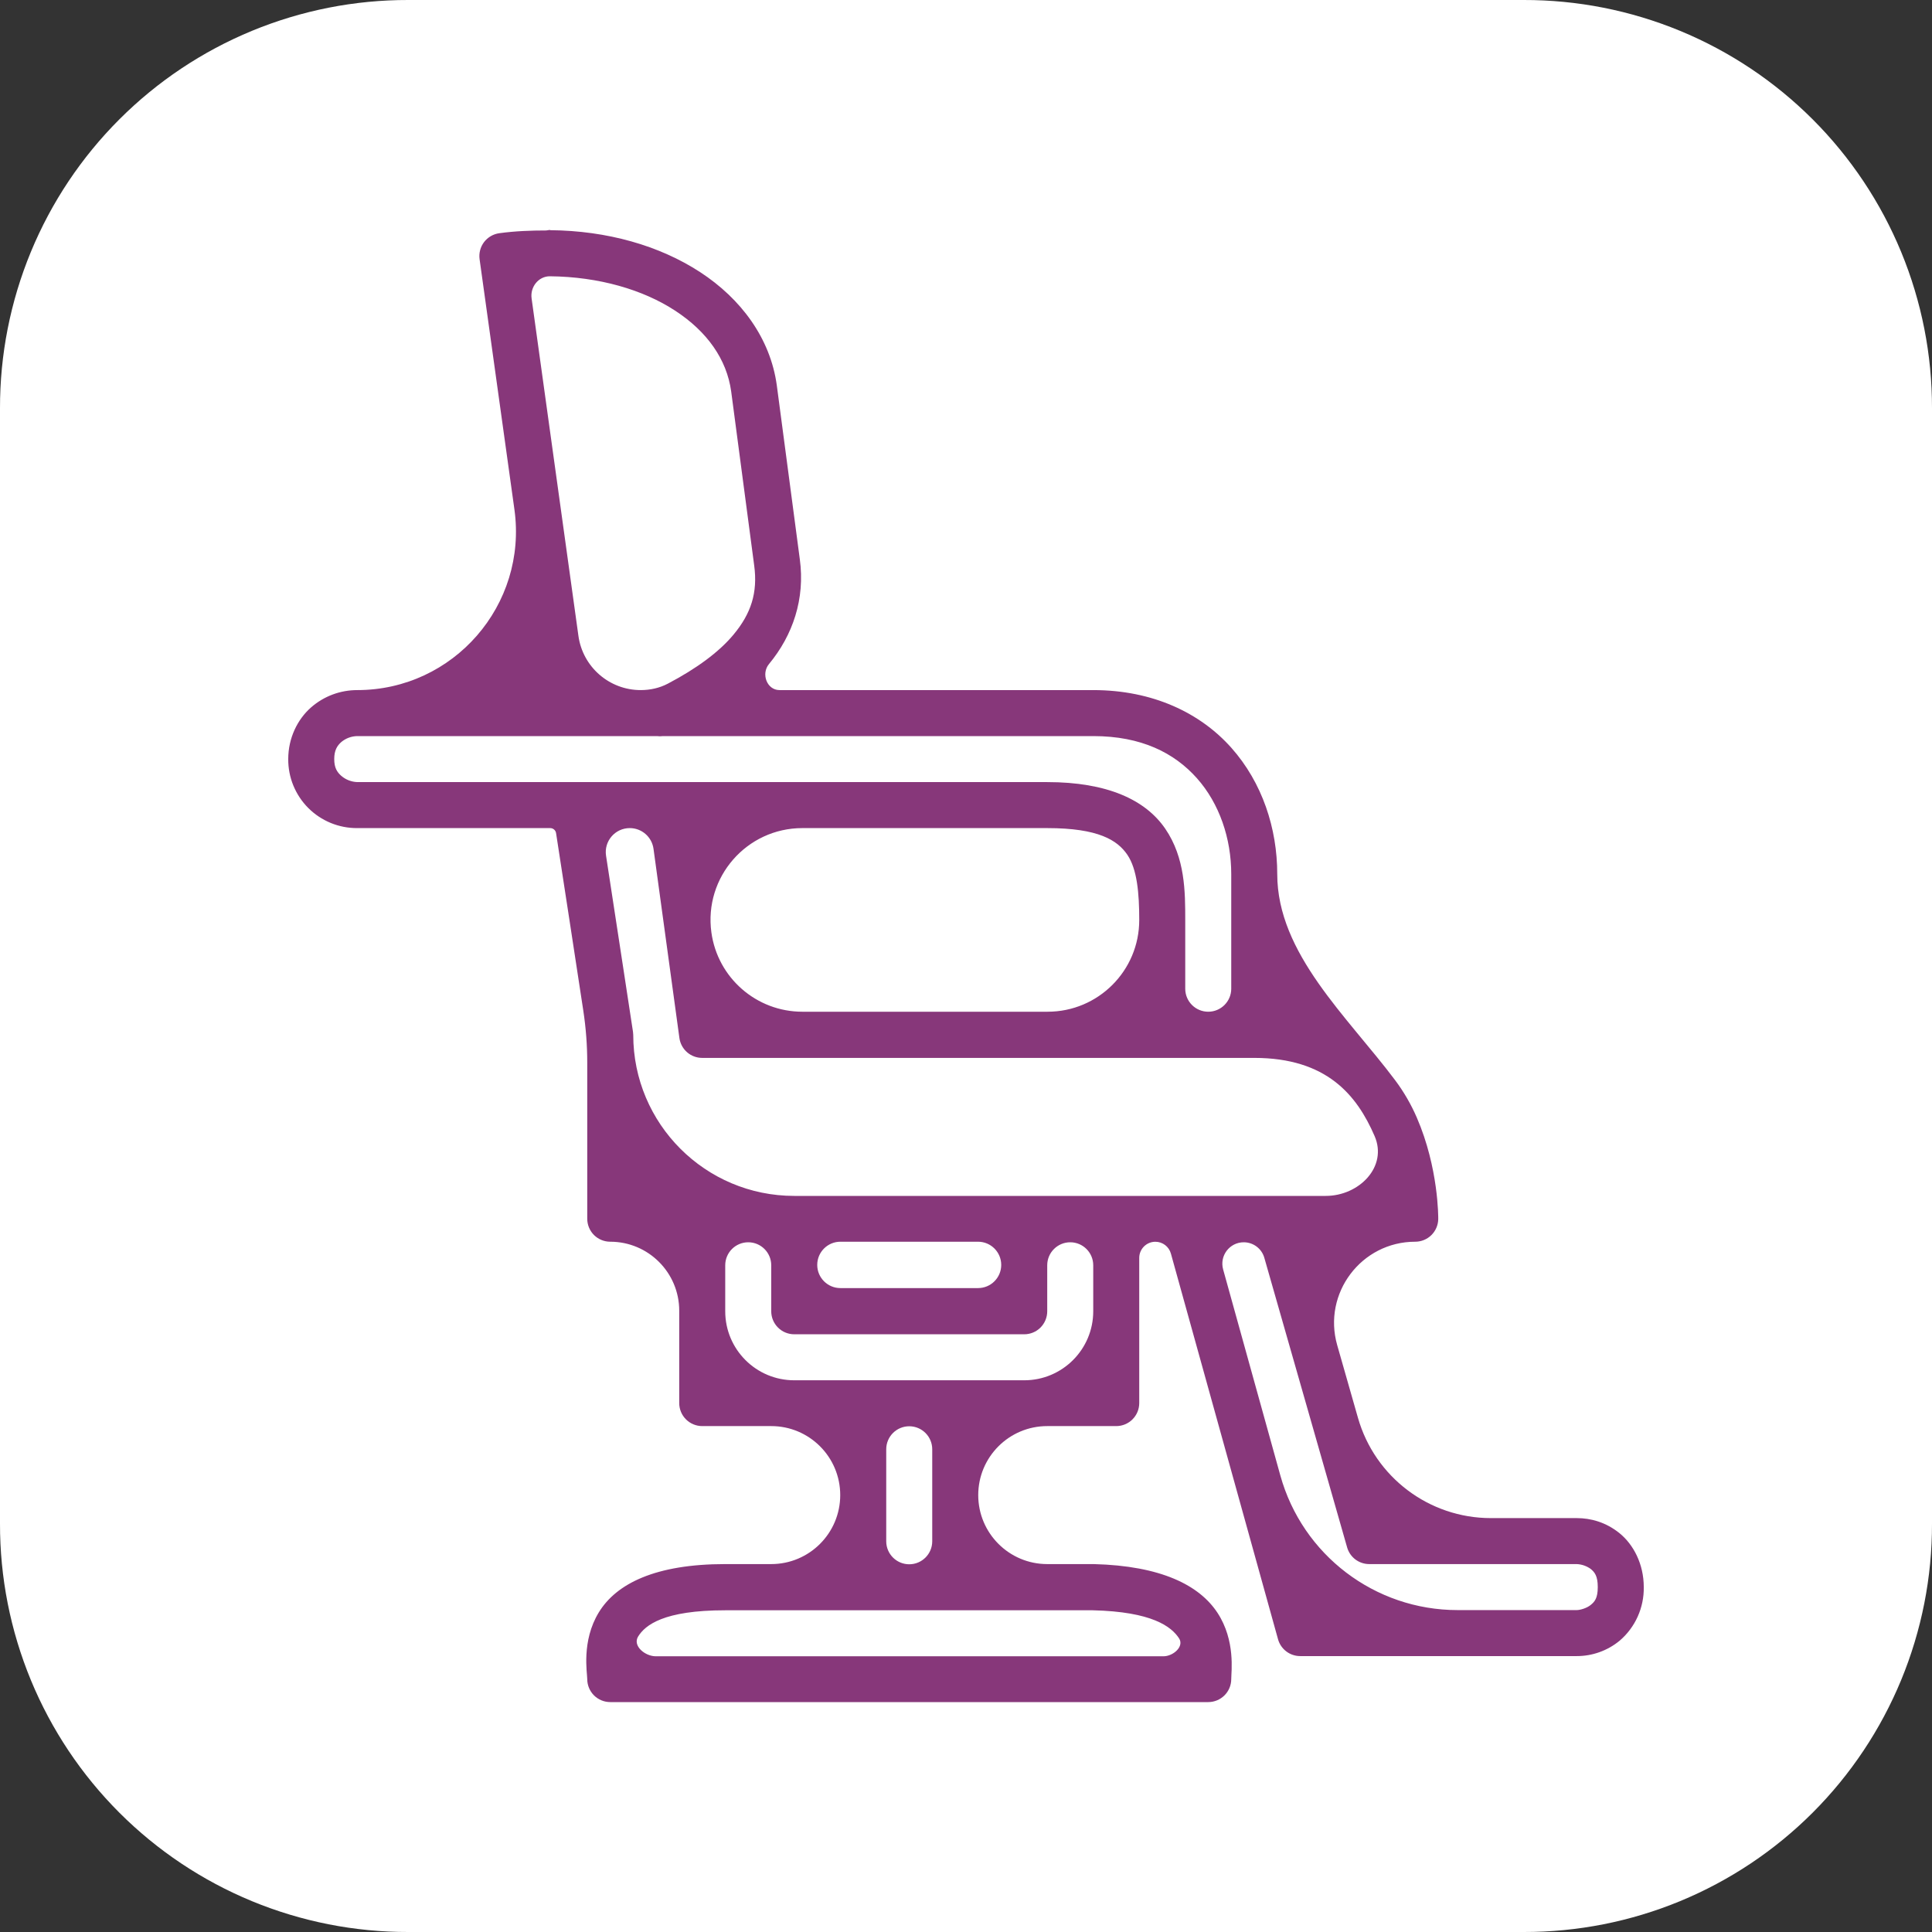 <svg width="90" height="90" viewBox="0 0 90 90" fill="none" xmlns="http://www.w3.org/2000/svg">
<rect x="0" y="0" width="90" height="90" fill="#333333" stroke="none"/>
<rect width="90" height="90" rx="20" fill="#AC3A99" fill-opacity="0.698"/>
<path d="M19.022 4.3763e-05C16.523 -0.005 14.047 0.483 11.736 1.437C9.426 2.391 7.327 3.792 5.56 5.56C3.792 7.327 2.391 9.426 1.437 11.736C0.483 14.047 -0.005 16.523 4.3763e-05 19.022V70.978C-0.005 73.477 0.483 75.953 1.437 78.264C2.391 80.574 3.792 82.673 5.56 84.441C7.327 86.208 9.426 87.609 11.736 88.563C14.047 89.517 16.523 90.005 19.022 90H70.978C73.477 90.005 75.953 89.517 78.264 88.563C80.574 87.609 82.673 86.208 84.441 84.441C86.208 82.673 87.609 80.574 88.563 78.264C89.517 75.953 90.005 73.477 90 70.978V19.022C90.005 16.523 89.517 14.047 88.563 11.736C87.609 9.426 86.208 7.327 84.441 5.56C82.673 3.792 80.574 2.391 78.264 1.437C75.953 0.483 73.477 -0.005 70.978 4.3763e-05H19.022ZM25.616 10.71C25.619 10.71 25.622 10.713 25.622 10.717V10.717C25.622 10.72 25.625 10.723 25.628 10.723C28.281 10.745 30.719 11.44 32.616 12.677C34.515 13.916 35.884 15.752 36.186 17.947L37.258 26.049C37.511 27.898 36.932 29.595 35.822 30.934V30.934C35.446 31.388 35.724 32.147 36.313 32.147H50.927C53.7 32.147 55.914 33.21 57.36 34.834C58.804 36.459 59.499 38.589 59.499 40.719V40.719C59.499 44.417 62.77 47.36 64.989 50.318C65.412 50.882 65.748 51.477 66.002 52.065C67.02 54.417 66.999 56.722 66.999 56.788C66.999 56.791 66.999 56.791 66.999 56.793C66.993 57.073 66.878 57.34 66.679 57.536C66.478 57.734 66.208 57.844 65.927 57.844V57.844C63.416 57.844 61.603 60.247 62.292 62.662L63.259 66.048C64.048 68.812 66.574 70.719 69.449 70.719H73.451C74.094 70.719 74.807 70.905 75.448 71.426C76.088 71.946 76.573 72.853 76.573 73.933C76.581 74.406 76.484 74.876 76.29 75.308C76.095 75.74 75.808 76.124 75.448 76.431C74.885 76.895 74.179 77.148 73.451 77.147H60.57C60.335 77.148 60.107 77.071 59.92 76.929C59.733 76.787 59.597 76.587 59.535 76.361L54.545 58.397C54.455 58.071 54.159 57.846 53.821 57.846V57.846C53.406 57.846 53.07 58.183 53.07 58.598V65.361C53.07 65.646 52.957 65.918 52.756 66.119C52.555 66.32 52.283 66.433 51.999 66.433H48.784C47.009 66.433 45.57 67.872 45.57 69.647V69.647C45.57 71.422 47.009 72.861 48.784 72.861H50.927C50.935 72.861 50.943 72.861 50.951 72.861C54.092 72.941 55.875 73.847 56.719 75.137C57.561 76.429 57.356 77.867 57.356 78.219C57.356 78.503 57.243 78.775 57.042 78.976C56.841 79.177 56.568 79.29 56.284 79.29H28.427C28.143 79.29 27.87 79.177 27.669 78.976C27.469 78.775 27.356 78.503 27.356 78.219C27.356 77.938 27.077 76.446 27.896 75.109C28.714 73.77 30.536 72.861 33.784 72.861H35.927C37.702 72.861 39.141 71.422 39.141 69.647V69.647C39.141 67.872 37.702 66.433 35.927 66.433H32.713C32.429 66.433 32.156 66.32 31.955 66.119C31.754 65.918 31.641 65.646 31.641 65.361V61.059C31.641 59.283 30.202 57.844 28.427 57.844V57.844C28.143 57.844 27.87 57.731 27.669 57.531C27.469 57.33 27.356 57.057 27.356 56.773V49.5C27.356 48.688 27.294 47.879 27.172 47.077C26.855 45.005 26.214 40.799 25.903 38.805V38.805C25.881 38.673 25.766 38.576 25.632 38.576H16.642C16.219 38.579 15.799 38.497 15.408 38.337C15.017 38.176 14.661 37.94 14.362 37.641C14.063 37.342 13.827 36.986 13.666 36.595C13.505 36.204 13.424 35.784 13.427 35.361C13.427 34.376 13.862 33.51 14.482 32.961C15.101 32.417 15.87 32.147 16.642 32.147V32.147C21.129 32.147 24.582 28.181 23.964 23.736L22.341 12.075C22.322 11.935 22.33 11.793 22.366 11.656C22.401 11.52 22.463 11.392 22.548 11.279C22.634 11.167 22.74 11.072 22.862 11.001C22.984 10.93 23.119 10.883 23.259 10.864C24.003 10.762 24.747 10.736 25.439 10.736C25.45 10.736 25.46 10.734 25.471 10.732C25.519 10.722 25.567 10.714 25.616 10.71ZM25.614 12.87V12.87C25.08 12.87 24.69 13.373 24.764 13.902L26.945 29.621C27.146 31.069 28.384 32.147 29.846 32.147V32.147C30.286 32.147 30.722 32.052 31.111 31.847C32.447 31.145 33.498 30.373 34.172 29.561C34.978 28.592 35.308 27.621 35.132 26.334L34.061 18.234C33.855 16.738 32.942 15.444 31.446 14.469C29.957 13.496 27.9 12.892 25.618 12.87H25.614ZM16.642 34.29C16.37 34.295 16.108 34.392 15.9 34.566C15.699 34.744 15.57 34.959 15.57 35.361C15.57 35.764 15.699 35.966 15.9 36.144C16.107 36.321 16.369 36.423 16.642 36.433H48.784C51.559 36.433 53.355 37.247 54.283 38.606C55.211 39.964 55.213 41.544 55.213 42.861V46.059C55.213 46.65 55.693 47.13 56.284 47.13V47.13C56.876 47.13 57.356 46.65 57.356 46.059V40.719C57.356 39.058 56.805 37.431 55.757 36.253C54.707 35.074 53.171 34.29 50.927 34.29H30.885C30.79 34.303 30.693 34.303 30.598 34.29H16.642ZM29.337 38.576C28.652 38.576 28.128 39.186 28.232 39.863C28.701 42.904 29.435 47.725 29.483 48.039C29.485 48.051 29.487 48.062 29.488 48.073C29.495 48.119 29.498 48.164 29.499 48.21V48.21C29.499 52.352 32.856 55.71 36.999 55.71H61.759C63.313 55.71 64.652 54.351 64.035 52.924V52.924C63.212 51.024 61.811 49.281 58.427 49.281H32.713C32.454 49.282 32.204 49.189 32.009 49.02C31.814 48.85 31.686 48.616 31.65 48.36L30.443 39.541C30.367 38.988 29.895 38.576 29.337 38.576V38.576ZM37.376 38.576C34.783 38.576 32.786 40.864 33.139 43.434V43.434C33.429 45.551 35.238 47.13 37.376 47.13H48.801C51.159 47.13 53.07 45.219 53.07 42.861V42.861C53.07 41.597 52.971 40.487 52.513 39.814C52.052 39.141 51.174 38.576 48.784 38.576H37.376ZM39.15 57.844C38.553 57.844 38.07 58.328 38.07 58.924V58.924C38.07 59.521 38.553 60.004 39.15 60.004H45.561C46.158 60.004 46.641 59.521 46.641 58.924V58.924C46.641 58.328 46.158 57.844 45.561 57.844H39.15ZM34.856 57.87C34.264 57.87 33.784 58.35 33.784 58.941V61.084C33.784 62.859 35.223 64.299 36.999 64.299H47.713C49.488 64.299 50.927 62.859 50.927 61.084V58.941C50.927 58.35 50.447 57.87 49.856 57.87V57.87C49.264 57.87 48.784 58.35 48.784 58.941V61.084C48.784 61.368 48.671 61.641 48.471 61.842C48.27 62.043 47.997 62.156 47.713 62.156H36.999C36.714 62.156 36.442 62.043 36.241 61.842C36.04 61.641 35.927 61.368 35.927 61.084V58.941C35.927 58.35 35.447 57.87 34.856 57.87V57.87ZM57.939 57.87C57.279 57.87 56.802 58.498 56.978 59.134L59.642 68.729C60.672 72.438 64.048 75.004 67.897 75.004H73.451C73.605 75.004 73.913 74.918 74.1 74.766C74.286 74.614 74.43 74.451 74.43 73.933C74.43 73.414 74.286 73.239 74.1 73.086C73.91 72.95 73.684 72.871 73.451 72.861H63.784C63.553 72.861 63.327 72.786 63.141 72.647C62.956 72.508 62.821 72.312 62.756 72.09L58.897 58.593C58.775 58.165 58.384 57.87 57.939 57.87V57.87ZM42.356 66.441C41.764 66.441 41.284 66.921 41.284 67.513V71.799C41.284 72.39 41.764 72.87 42.356 72.87V72.87C42.947 72.87 43.427 72.39 43.427 71.799V67.513C43.427 66.921 42.947 66.441 42.356 66.441V66.441ZM33.784 75.013C30.911 75.013 30.054 75.703 29.724 76.239V76.239C29.462 76.671 30.047 77.156 30.552 77.156H54.197C54.65 77.156 55.173 76.702 54.926 76.322V76.322C54.568 75.773 53.672 75.079 50.904 75.013H33.786H33.784Z" fill="white"/>
</svg>

